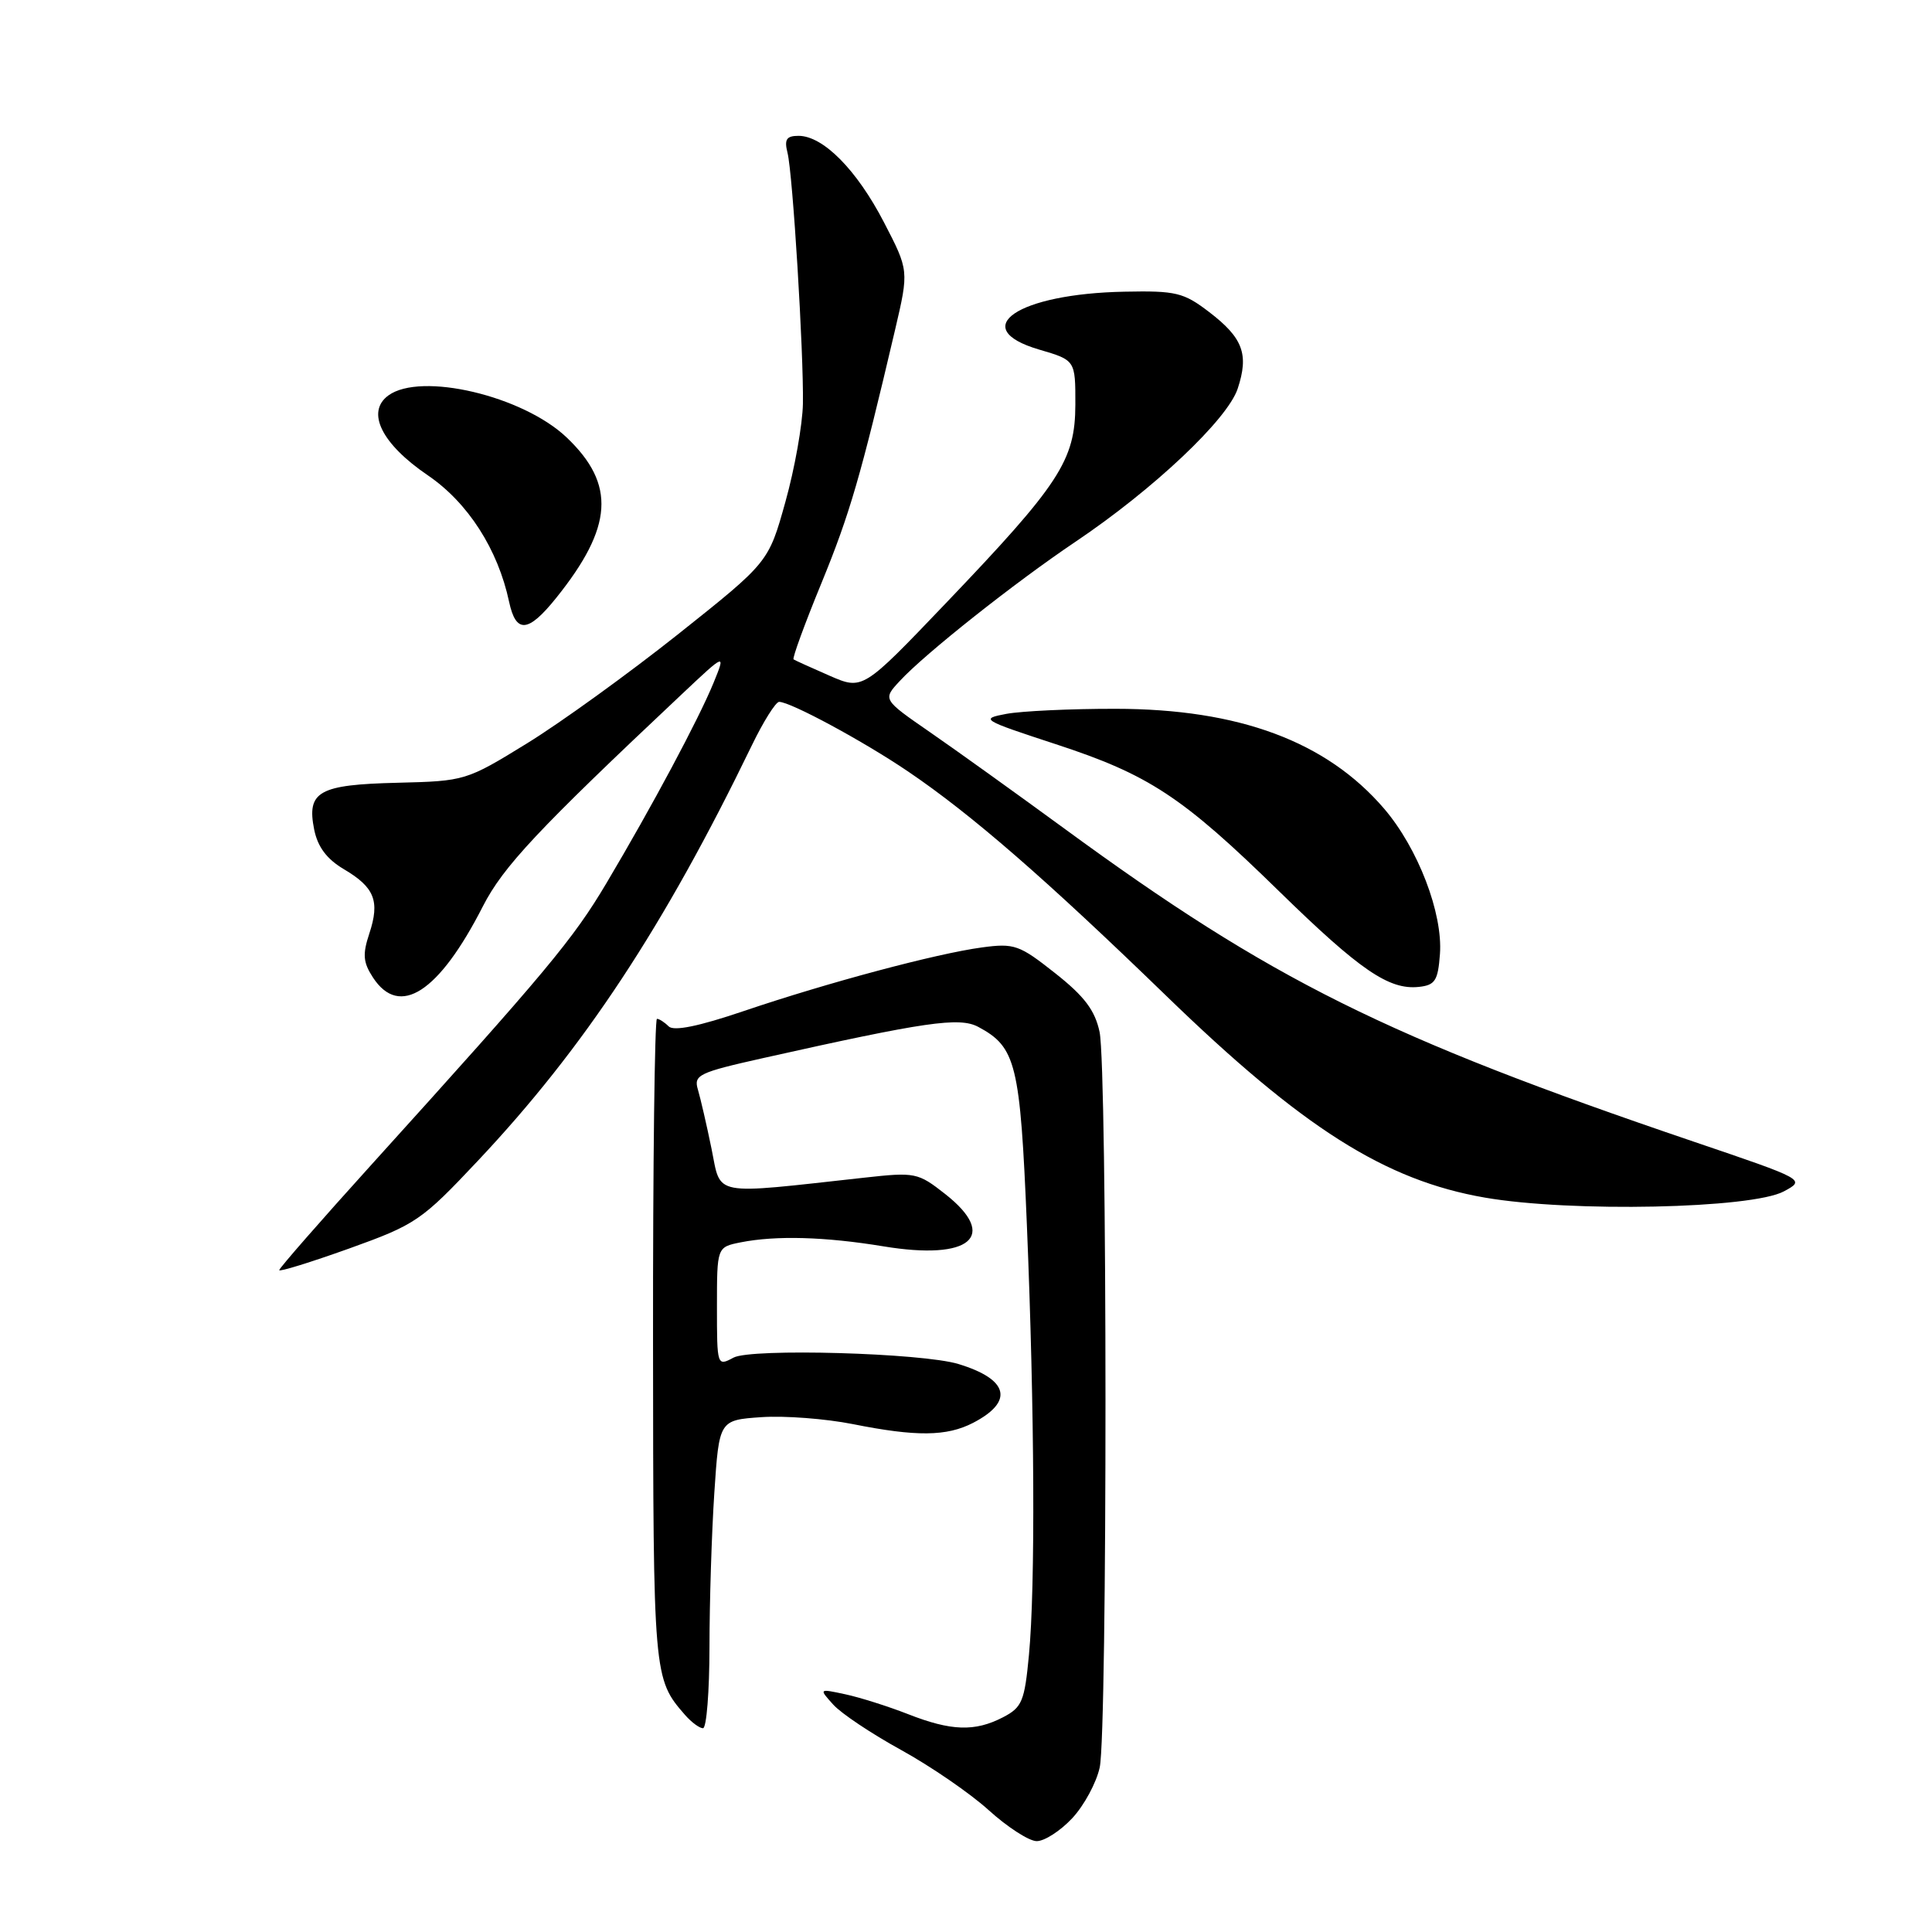 <?xml version="1.0" encoding="UTF-8" standalone="no"?>
<!DOCTYPE svg PUBLIC "-//W3C//DTD SVG 1.1//EN" "http://www.w3.org/Graphics/SVG/1.1/DTD/svg11.dtd" >
<svg xmlns="http://www.w3.org/2000/svg" xmlns:xlink="http://www.w3.org/1999/xlink" version="1.1" viewBox="0 0 256 256">
 <g >
 <path fill="currentColor"
d=" M 142.07 240.93 C 143.65 239.24 145.29 236.20 145.72 234.18 C 146.75 229.34 146.73 141.60 145.70 136.74 C 145.09 133.87 143.69 132.01 139.81 128.95 C 135.07 125.20 134.40 124.96 130.11 125.54 C 124.05 126.36 109.71 130.19 98.55 133.97 C 92.57 136.00 89.27 136.67 88.60 136.00 C 88.05 135.45 87.35 135.00 87.05 135.00 C 86.75 135.00 86.51 154.24 86.53 177.75 C 86.56 222.18 86.58 222.44 90.78 227.25 C 91.62 228.21 92.69 229.00 93.15 229.00 C 93.62 229.00 94.00 224.16 94.01 218.25 C 94.01 212.34 94.30 203.15 94.65 197.83 C 95.29 188.17 95.29 188.17 100.90 187.78 C 103.98 187.57 109.42 187.99 113.00 188.70 C 121.41 190.38 125.44 190.34 128.93 188.54 C 134.39 185.71 133.67 182.77 127.00 180.74 C 122.20 179.27 99.56 178.63 97.20 179.89 C 95.02 181.06 95.00 181.01 95.00 173.16 C 95.00 165.25 95.00 165.25 98.13 164.62 C 102.81 163.69 109.31 163.87 117.08 165.15 C 128.58 167.05 132.38 163.83 125.25 158.22 C 121.62 155.37 121.27 155.30 114.50 156.05 C 94.07 158.30 95.58 158.59 94.28 152.21 C 93.64 149.07 92.82 145.55 92.48 144.39 C 91.89 142.44 92.55 142.12 101.17 140.19 C 122.63 135.39 127.13 134.73 129.63 136.07 C 134.64 138.75 135.18 140.95 136.07 162.39 C 137.09 187.05 137.20 210.24 136.34 219.30 C 135.76 225.44 135.43 226.24 132.90 227.55 C 129.17 229.48 126.04 229.38 120.29 227.12 C 117.65 226.09 113.92 224.91 112.00 224.50 C 108.50 223.75 108.50 223.75 110.40 225.86 C 111.44 227.03 115.49 229.73 119.40 231.88 C 123.30 234.03 128.53 237.61 131.00 239.85 C 133.47 242.09 136.33 243.94 137.35 243.96 C 138.37 243.98 140.49 242.62 142.07 240.93 Z  M 63.32 153.81 C 77.38 138.88 88.00 122.77 99.63 98.75 C 101.16 95.59 102.79 93.00 103.24 93.00 C 104.75 93.00 114.42 98.22 120.33 102.23 C 128.76 107.94 138.57 116.48 154.50 131.92 C 172.61 149.48 183.52 156.40 196.76 158.69 C 208.14 160.66 232.12 160.16 236.38 157.86 C 239.25 156.31 239.25 156.31 224.38 151.26 C 183.64 137.42 168.45 129.86 141.06 109.81 C 134.70 105.16 126.68 99.40 123.23 97.02 C 116.95 92.68 116.95 92.68 119.23 90.23 C 122.56 86.62 134.47 77.19 142.50 71.79 C 152.85 64.83 162.65 55.58 164.00 51.50 C 165.51 46.94 164.70 44.77 160.21 41.34 C 156.84 38.76 155.82 38.51 149.00 38.65 C 134.86 38.92 128.10 43.50 137.69 46.32 C 142.50 47.73 142.50 47.73 142.49 53.62 C 142.47 61.01 140.44 64.12 125.27 79.99 C 114.32 91.45 114.32 91.45 109.91 89.53 C 107.48 88.47 105.34 87.50 105.15 87.37 C 104.96 87.24 106.61 82.70 108.84 77.28 C 112.62 68.05 114.03 63.20 118.61 43.67 C 120.44 35.84 120.44 35.84 117.11 29.42 C 113.52 22.50 109.07 18.00 105.81 18.00 C 104.21 18.00 103.90 18.47 104.35 20.25 C 105.05 23.05 106.50 46.74 106.39 53.50 C 106.34 56.25 105.30 62.10 104.07 66.50 C 101.84 74.50 101.84 74.50 89.90 84.00 C 83.33 89.22 74.30 95.75 69.83 98.50 C 61.79 103.45 61.61 103.50 52.67 103.72 C 42.23 103.97 40.62 104.87 41.63 109.92 C 42.10 112.23 43.30 113.83 45.56 115.17 C 49.63 117.57 50.36 119.39 48.94 123.69 C 48.02 126.46 48.11 127.52 49.43 129.54 C 52.94 134.89 58.15 131.52 63.98 120.10 C 66.68 114.82 71.23 109.97 90.34 91.99 C 96.17 86.50 96.17 86.50 94.54 90.50 C 92.55 95.34 86.42 106.82 80.37 117.00 C 75.93 124.48 72.46 128.64 49.25 154.29 C 42.51 161.74 37.00 168.04 37.00 168.30 C 37.00 168.55 41.16 167.26 46.25 165.44 C 55.10 162.26 55.84 161.76 63.32 153.81 Z  M 190.80 126.42 C 191.20 121.01 187.89 112.40 183.41 107.16 C 175.77 98.25 164.18 93.93 147.80 93.92 C 141.86 93.91 135.36 94.22 133.35 94.59 C 129.84 95.25 130.07 95.39 139.87 98.60 C 152.24 102.65 156.63 105.53 169.50 118.11 C 180.21 128.57 184.05 131.19 188.00 130.77 C 190.16 130.54 190.54 129.94 190.80 126.42 Z  M 73.68 79.25 C 81.25 69.83 81.62 64.19 75.09 57.97 C 69.28 52.44 55.77 49.26 51.46 52.40 C 48.47 54.59 50.55 58.81 56.70 62.99 C 62.00 66.60 65.98 72.78 67.46 79.75 C 68.37 83.98 69.98 83.85 73.68 79.25 Z "/>
</g>
</svg>